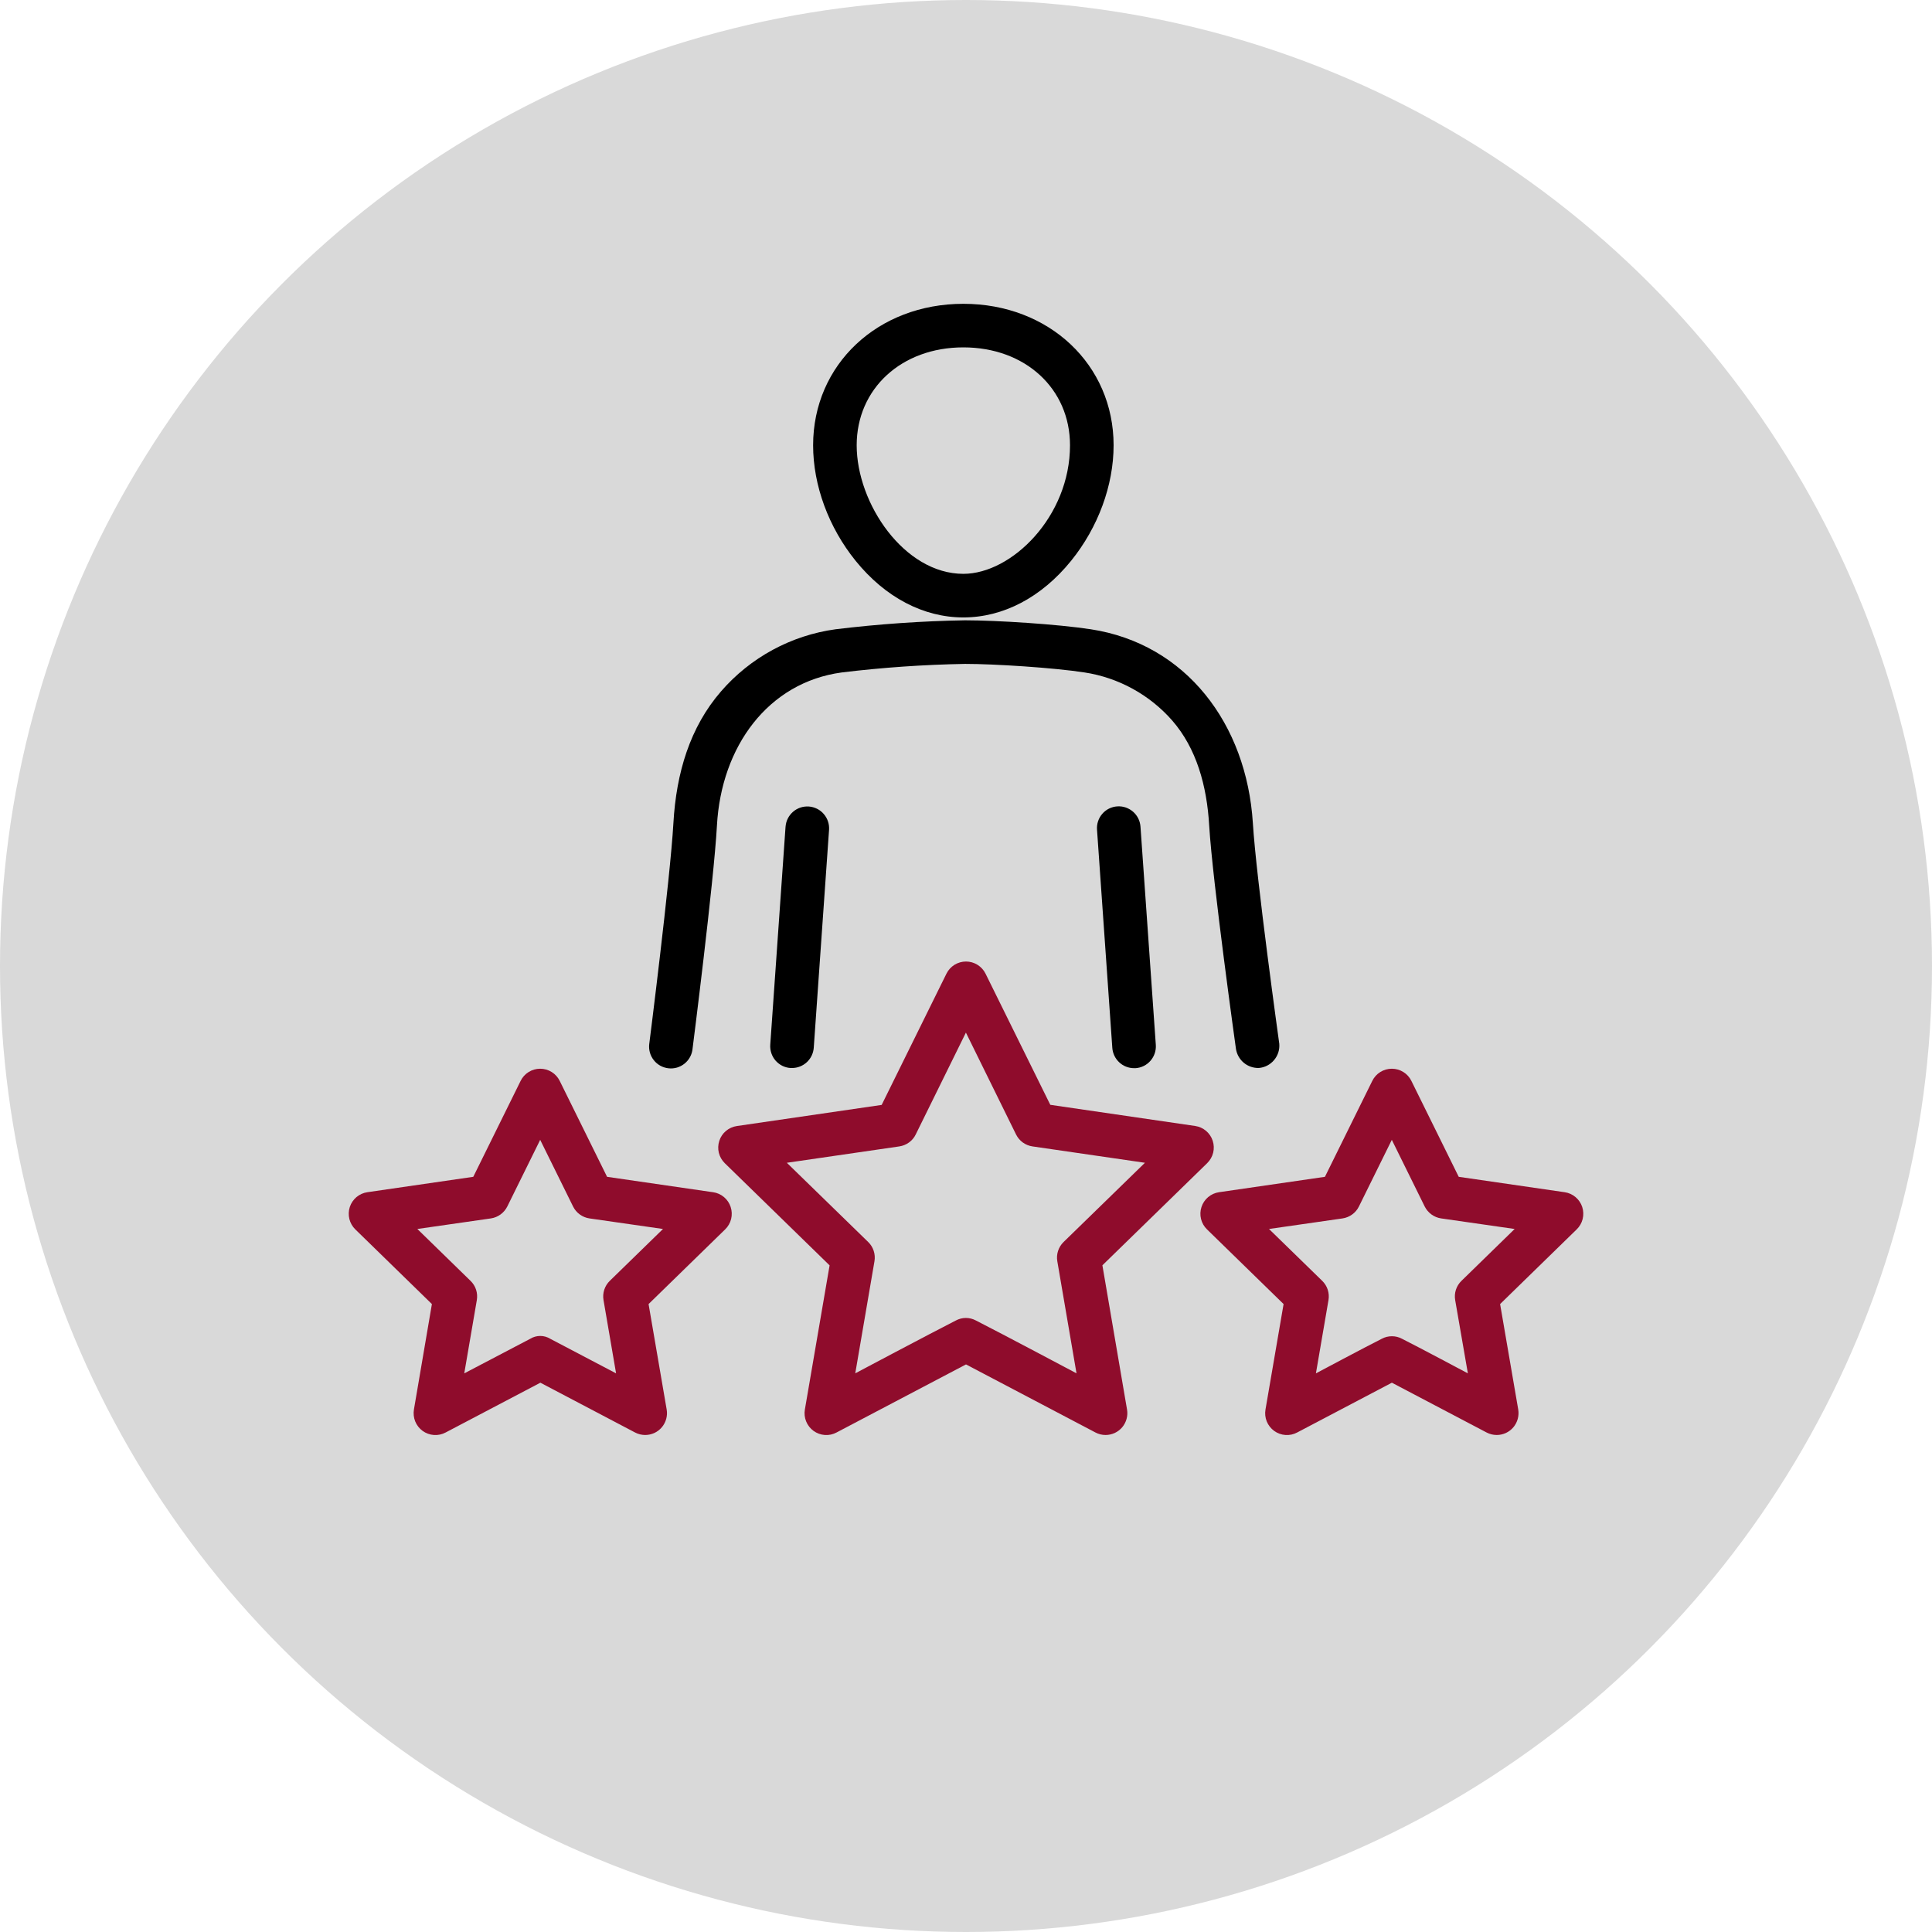 <svg width="60" height="60" viewBox="0 0 60 60" fill="none" xmlns="http://www.w3.org/2000/svg">
<circle cx="30" cy="30" r="30" fill="#D9D9D9"/>
<path d="M29.918 19.175C31.158 19.175 32.347 18.55 33.265 17.415C34.103 16.379 34.584 15.073 34.584 13.829C34.584 11.324 32.578 9.435 29.918 9.435C27.258 9.435 25.252 11.321 25.252 13.829C25.252 15.073 25.733 16.379 26.571 17.415C27.489 18.551 28.678 19.175 29.918 19.175ZM29.918 10.788C31.837 10.788 33.23 12.067 33.23 13.829C33.23 16.044 31.418 17.821 29.918 17.821C28.083 17.821 26.605 15.637 26.605 13.829C26.605 12.07 27.998 10.788 29.918 10.788Z" fill="black"/>
<path d="M24.396 25.671L23.921 32.446C23.915 32.534 23.927 32.623 23.955 32.708C23.983 32.792 24.027 32.87 24.085 32.937C24.144 33.004 24.215 33.059 24.294 33.099C24.374 33.138 24.46 33.162 24.549 33.168H24.596C24.768 33.168 24.933 33.103 25.058 32.986C25.183 32.87 25.259 32.71 25.272 32.539L25.747 25.77C25.753 25.681 25.742 25.592 25.713 25.508C25.685 25.424 25.641 25.346 25.582 25.279C25.524 25.211 25.453 25.156 25.374 25.117C25.294 25.077 25.208 25.053 25.119 25.047C25.03 25.041 24.941 25.052 24.857 25.08C24.773 25.108 24.695 25.153 24.628 25.211C24.561 25.27 24.506 25.34 24.466 25.42C24.426 25.499 24.403 25.586 24.396 25.675V25.671Z" fill="black"/>
<path d="M39.096 33.167C39.28 33.151 39.45 33.063 39.568 32.921C39.687 32.78 39.745 32.598 39.729 32.414C39.729 32.414 39.014 27.285 38.909 25.564C38.714 22.474 36.827 19.995 33.878 19.543C32.841 19.384 30.957 19.265 29.973 19.264C28.629 19.287 27.288 19.38 25.953 19.542C24.57 19.731 23.303 20.418 22.39 21.474C21.43 22.582 21.001 23.998 20.913 25.567C20.815 27.29 20.163 32.422 20.163 32.422C20.152 32.511 20.159 32.601 20.183 32.687C20.207 32.773 20.248 32.854 20.304 32.924C20.359 32.995 20.428 33.053 20.507 33.097C20.585 33.14 20.672 33.167 20.761 33.177C20.85 33.187 20.94 33.179 21.026 33.154C21.112 33.128 21.192 33.086 21.262 33.029C21.331 32.973 21.389 32.903 21.431 32.824C21.473 32.745 21.5 32.658 21.508 32.569C21.508 32.569 22.17 27.381 22.265 25.642C22.399 23.176 23.858 21.194 26.138 20.884C27.41 20.729 28.69 20.641 29.971 20.618C30.888 20.618 32.709 20.735 33.672 20.882C34.731 21.042 35.699 21.572 36.405 22.377C37.156 23.24 37.482 24.399 37.553 25.646C37.658 27.388 38.384 32.577 38.384 32.577C38.411 32.745 38.498 32.898 38.629 33.007C38.76 33.115 38.926 33.172 39.096 33.167Z" fill="black"/>
<path d="M34.697 25.043C34.608 25.049 34.521 25.072 34.441 25.112C34.361 25.152 34.29 25.207 34.232 25.275C34.173 25.343 34.129 25.421 34.101 25.506C34.073 25.591 34.062 25.68 34.069 25.769L34.544 32.543C34.556 32.714 34.633 32.874 34.758 32.991C34.883 33.108 35.048 33.173 35.219 33.173H35.267C35.446 33.161 35.613 33.077 35.73 32.942C35.848 32.806 35.907 32.63 35.895 32.451L35.419 25.676C35.413 25.587 35.39 25.5 35.351 25.42C35.311 25.34 35.257 25.268 35.189 25.209C35.122 25.151 35.044 25.106 34.96 25.077C34.875 25.048 34.786 25.037 34.697 25.043Z" fill="black"/>
<path d="M34.236 39.295L37.491 36.122C37.581 36.033 37.645 35.922 37.676 35.799C37.706 35.677 37.701 35.548 37.662 35.428C37.623 35.308 37.551 35.201 37.455 35.12C37.358 35.038 37.241 34.986 37.116 34.968L32.618 34.311L30.607 30.238C30.551 30.125 30.465 30.03 30.357 29.963C30.25 29.896 30.126 29.861 30 29.861C29.874 29.861 29.75 29.896 29.642 29.963C29.535 30.03 29.449 30.125 29.393 30.238L27.381 34.314L22.884 34.97C22.759 34.988 22.642 35.041 22.545 35.122C22.448 35.204 22.377 35.31 22.338 35.431C22.299 35.551 22.294 35.679 22.324 35.802C22.355 35.924 22.419 36.036 22.509 36.124L25.764 39.297L24.996 43.774C24.974 43.898 24.988 44.027 25.036 44.144C25.083 44.261 25.163 44.363 25.266 44.438C25.368 44.512 25.489 44.556 25.616 44.565C25.742 44.574 25.869 44.547 25.98 44.487L30 42.373L34.02 44.487C34.117 44.538 34.225 44.565 34.334 44.565C34.433 44.565 34.53 44.543 34.62 44.502C34.709 44.46 34.788 44.4 34.852 44.324C34.915 44.249 34.961 44.16 34.987 44.065C35.013 43.97 35.018 43.871 35.001 43.774L34.236 39.295ZM29.685 41.009C28.899 41.409 26.561 42.65 26.561 42.65L27.157 39.171C27.176 39.063 27.168 38.952 27.134 38.847C27.1 38.743 27.042 38.648 26.963 38.572L24.436 36.111L27.929 35.603C28.037 35.587 28.14 35.545 28.229 35.481C28.318 35.417 28.39 35.332 28.438 35.233L29.997 32.068L31.555 35.233C31.604 35.332 31.676 35.417 31.764 35.481C31.853 35.545 31.956 35.587 32.065 35.603L35.557 36.111L33.03 38.572C32.952 38.648 32.893 38.743 32.859 38.847C32.825 38.952 32.817 39.063 32.836 39.171L33.432 42.65C33.432 42.65 31.094 41.408 30.308 41.009C30.213 40.958 30.105 40.93 29.997 40.93C29.888 40.93 29.781 40.958 29.685 41.009Z" fill="#8F0C2C"/>
<path d="M48.591 37.025L45.302 36.547L43.831 33.567C43.776 33.454 43.689 33.358 43.582 33.292C43.475 33.225 43.351 33.19 43.225 33.19C43.098 33.19 42.975 33.225 42.867 33.292C42.76 33.358 42.674 33.454 42.618 33.567L41.147 36.547L37.859 37.025C37.734 37.043 37.616 37.096 37.52 37.177C37.423 37.259 37.352 37.365 37.313 37.485C37.273 37.605 37.269 37.734 37.299 37.857C37.329 37.979 37.393 38.091 37.484 38.179L39.863 40.499L39.301 43.773C39.279 43.898 39.293 44.027 39.34 44.144C39.388 44.261 39.468 44.363 39.57 44.438C39.673 44.512 39.794 44.556 39.92 44.565C40.047 44.574 40.173 44.547 40.285 44.487L43.226 42.941L46.167 44.487C46.265 44.538 46.373 44.565 46.483 44.565C46.581 44.565 46.678 44.543 46.768 44.502C46.857 44.46 46.936 44.4 47 44.324C47.063 44.249 47.109 44.16 47.135 44.065C47.161 43.97 47.166 43.871 47.15 43.773L46.587 40.499L48.966 38.179C49.057 38.091 49.121 37.979 49.151 37.857C49.181 37.734 49.177 37.605 49.138 37.485C49.099 37.365 49.027 37.259 48.93 37.177C48.834 37.096 48.717 37.043 48.592 37.025H48.591ZM42.91 41.578C42.394 41.837 40.867 42.651 40.867 42.651L41.257 40.377C41.276 40.269 41.268 40.158 41.234 40.053C41.2 39.949 41.141 39.854 41.063 39.778L39.41 38.167L41.694 37.839C41.802 37.823 41.905 37.781 41.994 37.716C42.083 37.652 42.155 37.566 42.203 37.468L43.224 35.399L44.245 37.468C44.294 37.566 44.366 37.651 44.455 37.716C44.544 37.781 44.647 37.823 44.756 37.839L47.039 38.167L45.387 39.778C45.308 39.854 45.249 39.949 45.215 40.053C45.181 40.157 45.173 40.269 45.192 40.377L45.586 42.651C45.586 42.651 44.059 41.837 43.543 41.578C43.446 41.525 43.337 41.498 43.227 41.498C43.116 41.498 43.007 41.525 42.91 41.578Z" fill="#8F0C2C"/>
<path d="M22.141 37.025L18.853 36.547L17.382 33.567C17.326 33.454 17.24 33.358 17.133 33.292C17.025 33.225 16.902 33.19 16.775 33.19C16.649 33.19 16.525 33.225 16.418 33.292C16.311 33.358 16.224 33.454 16.169 33.567L14.698 36.547L11.409 37.025C11.284 37.043 11.167 37.096 11.07 37.177C10.974 37.259 10.902 37.365 10.863 37.485C10.824 37.605 10.82 37.734 10.85 37.857C10.88 37.979 10.944 38.091 11.034 38.179L13.413 40.499L12.855 43.773C12.834 43.898 12.848 44.027 12.895 44.144C12.943 44.261 13.022 44.363 13.125 44.438C13.227 44.512 13.349 44.556 13.475 44.565C13.602 44.574 13.728 44.547 13.84 44.487L16.782 42.941L19.722 44.487C19.82 44.538 19.928 44.565 20.037 44.565C20.136 44.565 20.233 44.543 20.323 44.502C20.412 44.46 20.491 44.4 20.555 44.324C20.618 44.249 20.664 44.16 20.69 44.065C20.716 43.97 20.721 43.871 20.704 43.773L20.142 40.499L22.521 38.179C22.612 38.091 22.675 37.979 22.706 37.857C22.736 37.734 22.731 37.605 22.692 37.485C22.653 37.365 22.582 37.259 22.485 37.177C22.389 37.096 22.271 37.043 22.146 37.025H22.141ZM16.465 41.578L14.418 42.651L14.808 40.377C14.826 40.269 14.819 40.157 14.785 40.053C14.751 39.949 14.692 39.854 14.613 39.778L12.961 38.167L15.244 37.839C15.353 37.823 15.456 37.781 15.545 37.716C15.634 37.651 15.706 37.566 15.755 37.468L16.776 35.399L17.797 37.468C17.845 37.566 17.917 37.652 18.006 37.716C18.095 37.781 18.198 37.823 18.306 37.839L20.59 38.167L18.937 39.778C18.859 39.854 18.8 39.949 18.766 40.053C18.732 40.158 18.724 40.269 18.743 40.377L19.133 42.651L17.09 41.578C16.996 41.52 16.888 41.489 16.777 41.489C16.667 41.489 16.559 41.52 16.465 41.578Z" fill="#8F0C2C"/>
</svg>
